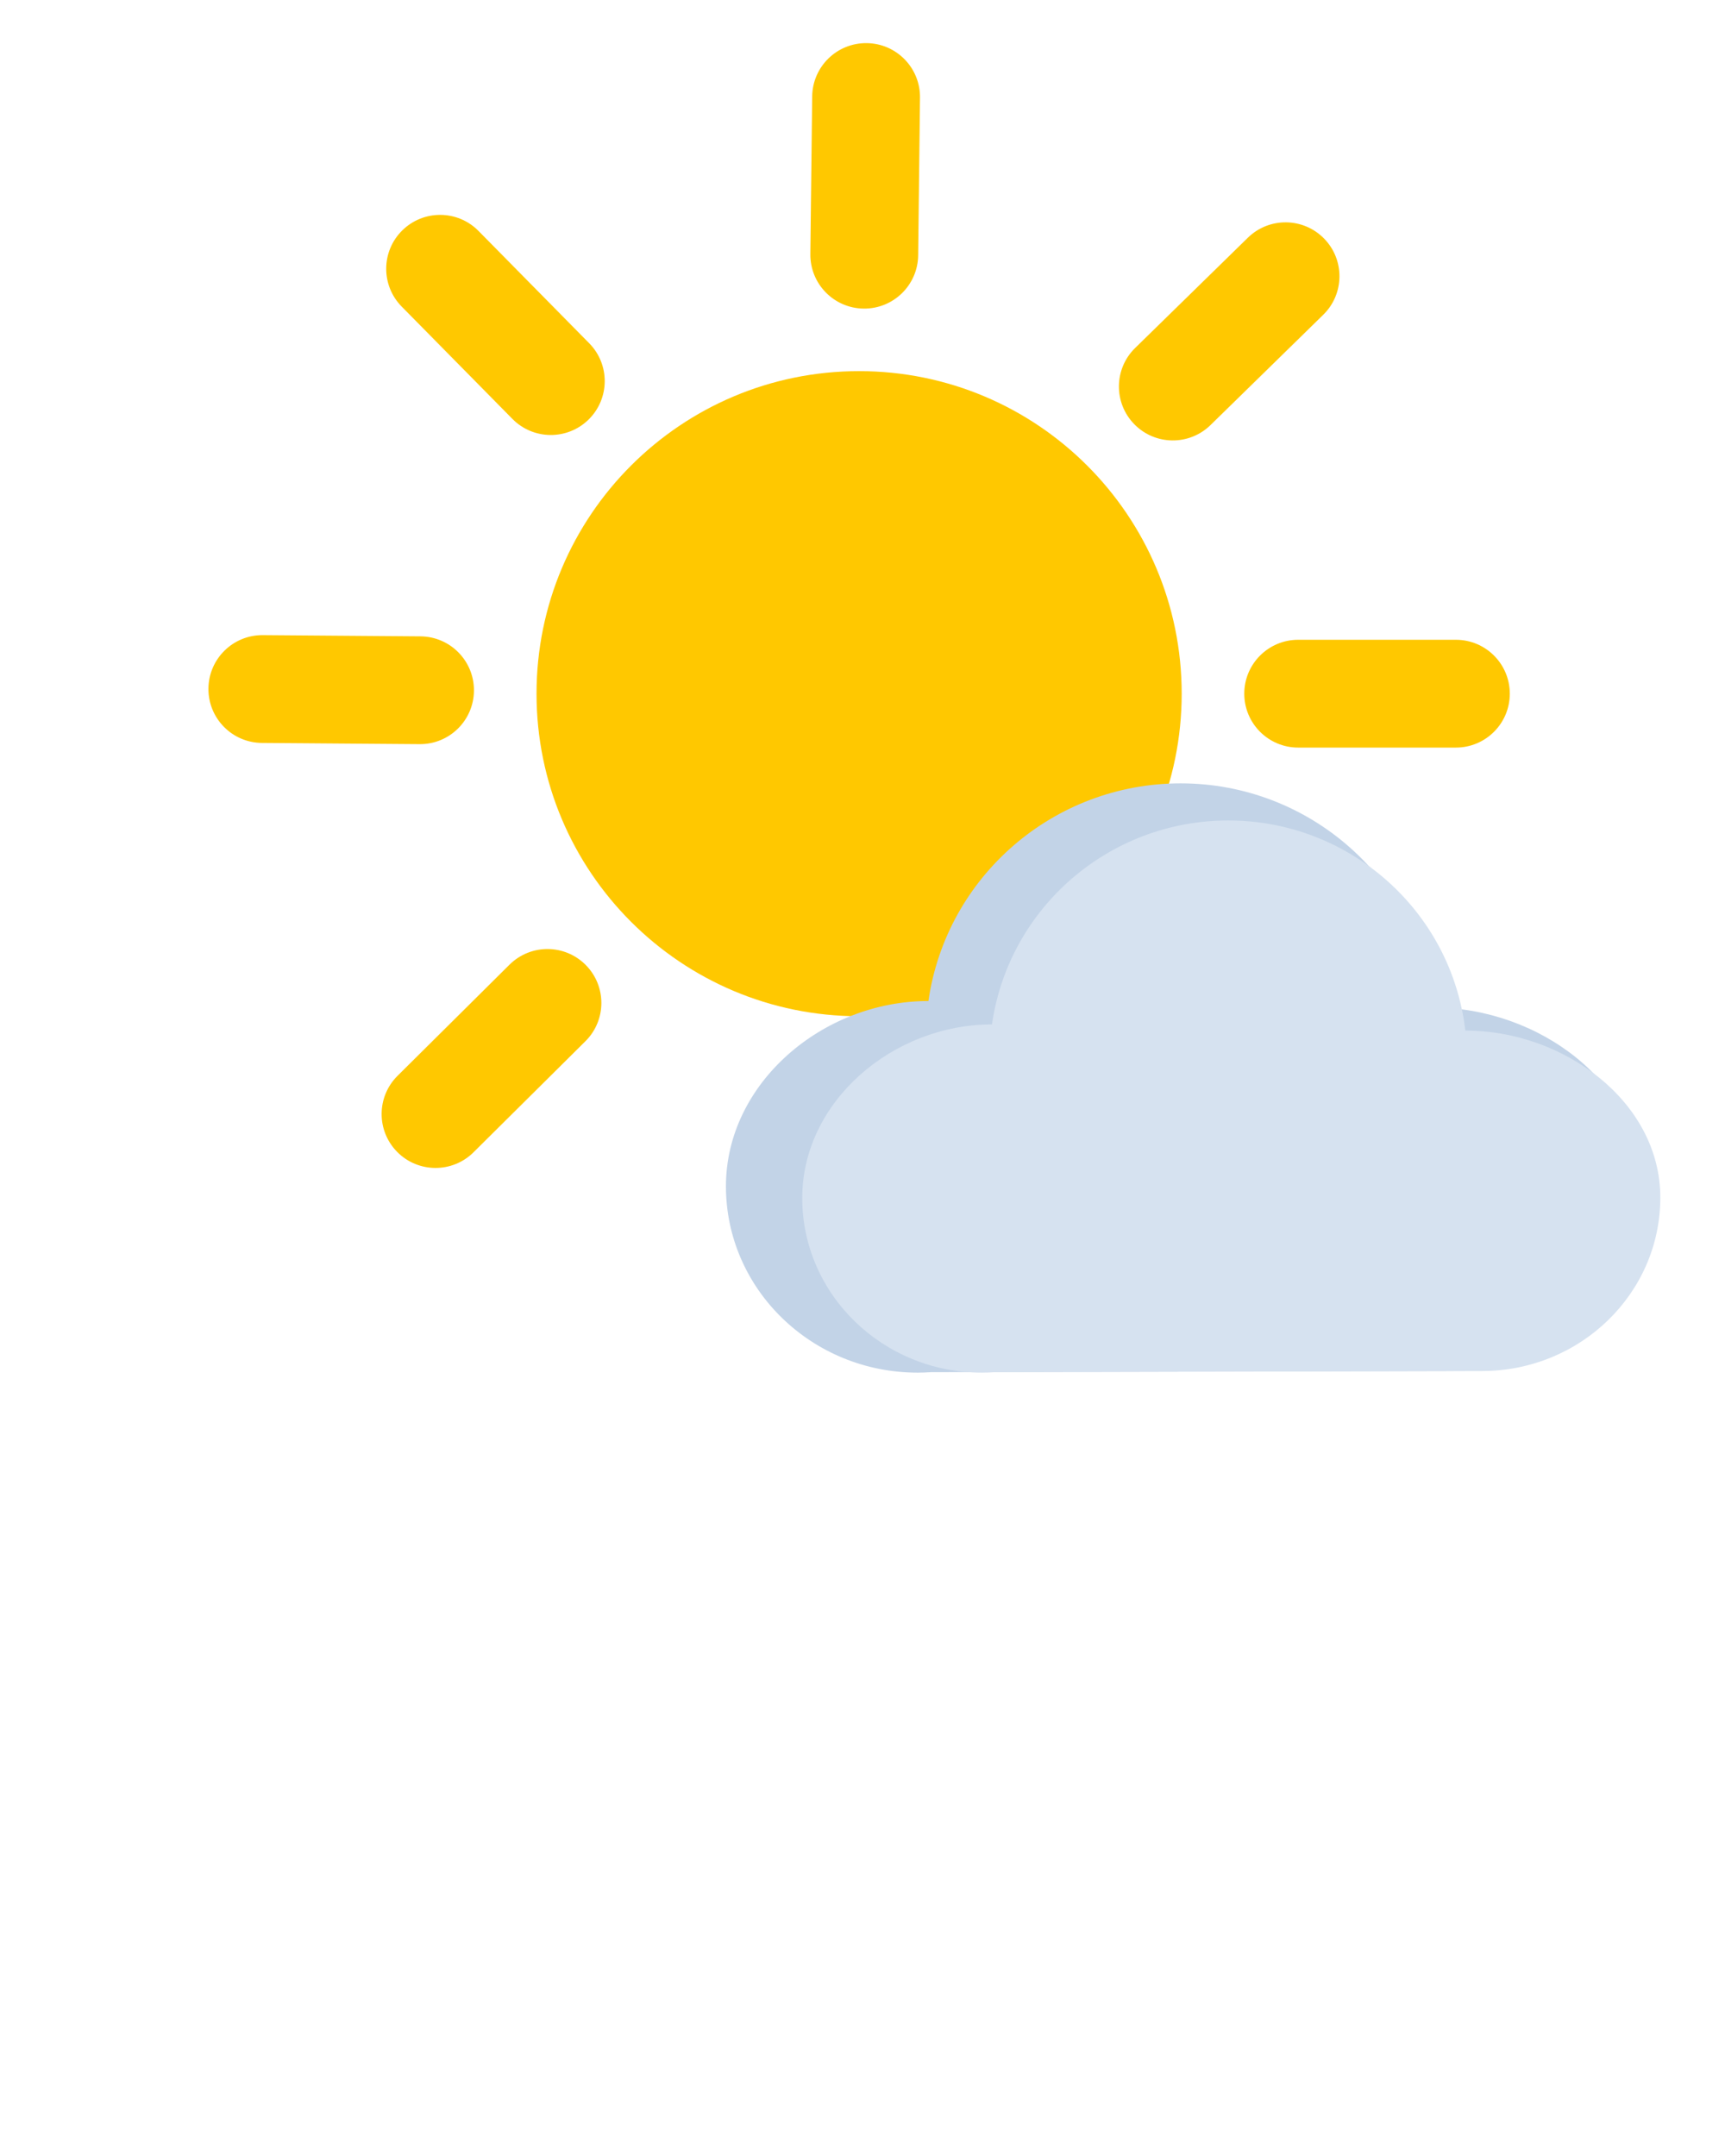 <svg width="240" height="300" viewBox="0 0 240 300" fill="none" xmlns="http://www.w3.org/2000/svg">
<path d="M120.586 6.001C124.728 6.048 128.047 9.445 127.999 13.587L127.745 35.527C127.697 39.669 124.3 42.988 120.159 42.94C116.017 42.892 112.698 39.495 112.746 35.354L113 13.413C113.048 9.271 116.444 5.953 120.586 6.001Z" fill="#FFC800"/>
<path d="M66.575 32.136C63.667 29.186 58.919 29.151 55.969 32.059C53.019 34.966 52.984 39.715 55.892 42.665L71.294 58.293C74.201 61.243 78.95 61.277 81.9 58.37C84.85 55.462 84.885 50.714 81.977 47.763L66.575 32.136Z" fill="#FFC800"/>
<path d="M164.409 96.524C164.409 121.311 144.315 141.405 119.528 141.405C94.741 141.405 74.647 121.311 74.647 96.524C74.647 71.737 94.741 51.642 119.528 51.642C144.315 51.642 164.409 71.737 164.409 96.524Z" fill="#FFC800"/>
<path d="M210.058 96.524C210.058 100.666 206.7 104.024 202.558 104.024H180.616C176.474 104.024 173.116 100.666 173.116 96.524C173.116 92.382 176.474 89.024 180.616 89.024H202.558C206.7 89.024 210.058 92.382 210.058 96.524Z" fill="#FFC800"/>
<path d="M172.936 160.539C175.865 163.468 180.614 163.468 183.543 160.539C186.472 157.61 186.472 152.862 183.543 149.933L168.027 134.417C165.098 131.489 160.35 131.489 157.421 134.417C154.492 137.346 154.492 142.095 157.421 145.024L172.936 160.539Z" fill="#FFC800"/>
<path d="M119.175 187.055C115.032 187.039 111.688 183.668 111.704 179.526L111.788 157.584C111.804 153.442 115.175 150.097 119.317 150.113C123.459 150.129 126.804 153.5 126.788 157.642L126.703 179.584C126.687 183.726 123.317 187.07 119.175 187.055Z" fill="#FFC800"/>
<path d="M55.313 149.693C52.373 152.611 52.356 157.36 55.274 160.299C58.193 163.239 62.941 163.256 65.881 160.338L81.453 144.879C84.392 141.961 84.409 137.212 81.491 134.272C78.573 131.333 73.824 131.315 70.885 134.234L55.313 149.693Z" fill="#FFC800"/>
<path d="M29 95.819C29.032 91.677 32.416 88.346 36.558 88.377L58.499 88.547C62.641 88.579 65.973 91.963 65.941 96.105C65.909 100.247 62.525 103.578 58.383 103.546L36.442 103.377C32.3 103.345 28.968 99.961 29 95.819Z" fill="#FFC800"/>
<path d="M184.104 43.8C187.065 40.903 187.117 36.155 184.22 33.194C181.323 30.234 176.574 30.182 173.614 33.079L157.93 48.424C154.97 51.321 154.918 56.069 157.815 59.03C160.712 61.991 165.46 62.042 168.421 59.145L184.104 43.8Z" fill="#FFC800"/>
<path fill-rule="evenodd" clip-rule="evenodd" d="M201.978 190.76L129.539 190.934C128.924 190.975 128.3 191 127.677 191C112.95 191 101 179.382 101 165.065C101 150.741 114.444 139.288 129.17 139.288C131.675 121.909 146.63 109 164.256 109C182.234 109 197.373 122.414 199.456 140.198C214.086 140.198 228.408 150.774 228.408 164.999C228.408 179.199 216.581 190.727 201.978 190.76V190.76Z" fill="#C2D3E7"/>
<path fill-rule="evenodd" clip-rule="evenodd" d="M206.234 190.775L138.358 190.938C137.782 190.977 137.197 191 136.613 191C122.814 191 111.616 180.113 111.616 166.699C111.616 153.276 124.213 142.544 138.012 142.544C140.359 126.261 154.372 114.165 170.888 114.165C187.733 114.165 201.92 126.734 203.871 143.397C217.579 143.397 231 153.307 231 166.637C231 179.943 219.918 190.744 206.234 190.775V190.775Z" fill="#D6E2F0"/>
</svg>
